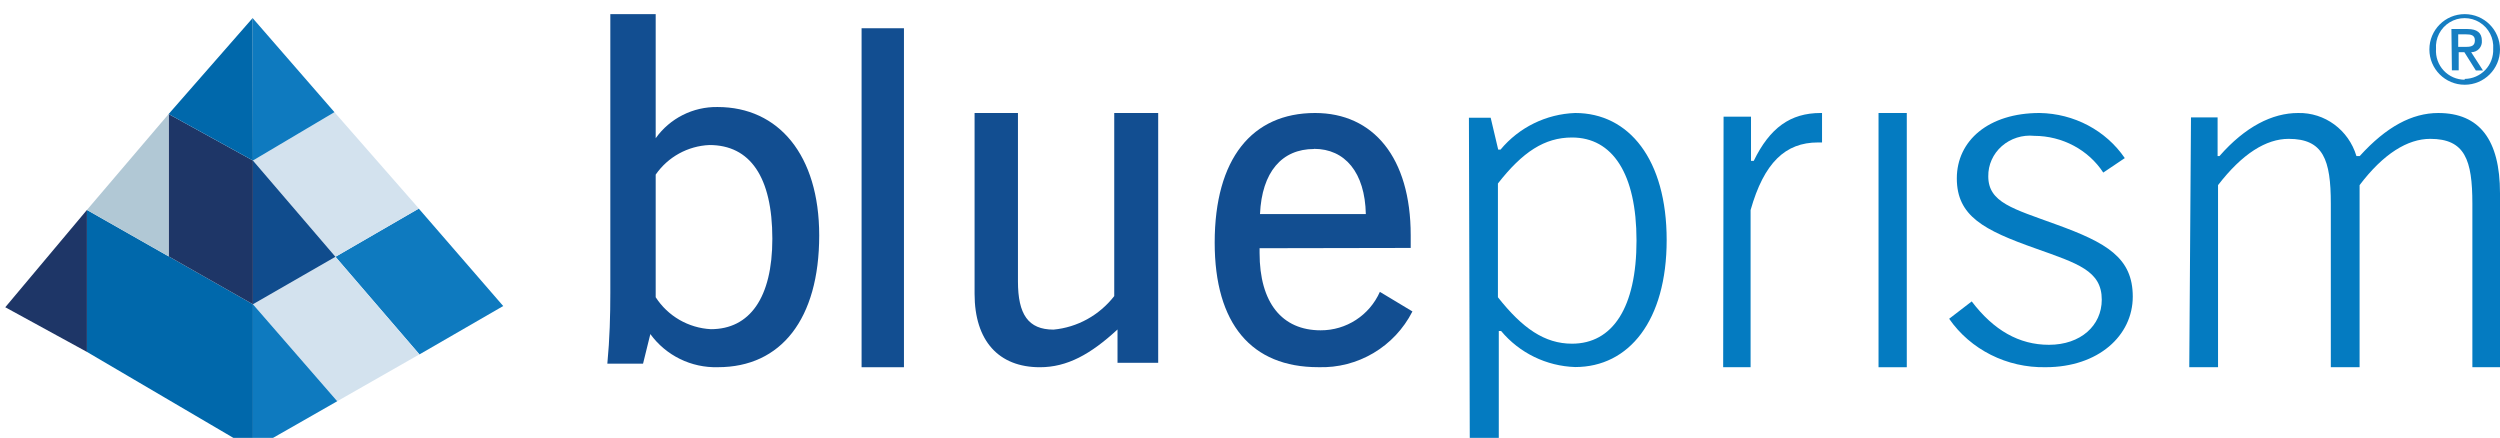 <?xml version="1.0" encoding="UTF-8"?>
<svg  viewBox="0 0 177 31" version="1.1" xmlns="http://www.w3.org/2000/svg" xmlns:xlink="http://www.w3.org/1999/xlink">
    <!-- Generator: Sketch 53.2 (72643) - https://sketchapp.com -->
    <title>blueprism-logo</title>
    <desc>Created with Sketch.</desc>
    <g class="" id="blueprism-logo">
        <g class="" id="logotype" transform="translate(43, 1)">
            <path d="M61,7.337 L62.54,7.337 L63.073,9.593 L63.238,9.593 C64.546,8.017 66.47,7.073 68.523,7 C72.331,7 75,10.287 75,15.994 C75,21.7 72.331,24.987 68.523,24.987 C66.489,24.922 64.579,23.993 63.279,22.435 L63.114,22.435 L63.114,31 L61.062,31 L61,7.337 Z M63.053,20.046 C64.787,22.241 66.358,23.333 68.298,23.333 C71.172,23.333 72.865,20.781 72.865,16.034 C72.865,11.288 71.161,8.735 68.298,8.735 C66.358,8.735 64.798,9.756 63.053,11.992 L63.053,20.046 Z" class="" id="Shape" fill="#047BC1"></path>
            <path d="M79.029,7.261 L80.971,7.261 L80.971,10.389 L81.165,10.389 C82.301,8.053 83.757,7 85.903,7 L86,7 L86,9.086 L85.709,9.086 C83.408,9.086 81.893,10.514 80.942,13.873 L80.942,25 L79,25 L79.029,7.261 Z" class="" id="Path" fill="#047BC1"></path>
            <rect class="" id="Rectangle" fill="#047BC1" x="90" y="7" width="2" height="18"></rect>
            <path d="M102.065,23.412 C104.313,23.412 105.805,22.05 105.805,20.217 C105.805,18.17 104.111,17.658 101.127,16.593 C97.451,15.293 95.543,14.3 95.543,11.628 C95.543,8.955 97.792,7 101.404,7 C103.841,7.038 106.1,8.235 107.435,10.194 L105.911,11.218 C104.856,9.605 103.014,8.624 101.031,8.618 C100.191,8.532 99.353,8.798 98.729,9.346 C98.106,9.894 97.757,10.672 97.77,11.484 C97.77,13.348 99.539,13.778 102.555,14.883 C106.157,16.184 108,17.248 108,20.002 C108,22.756 105.57,24.998 101.83,24.998 C99.093,25.051 96.518,23.758 95,21.569 L96.598,20.34 C98.154,22.388 99.955,23.412 102.065,23.412 Z" class="" id="Path" fill="#047BC1"></path>
            <path d="M112.122,7.313 L114.006,7.313 L114.006,10.048 L114.139,10.048 C115.962,7.968 117.877,7.001 119.7,7.001 C121.592,6.954 123.283,8.2 123.835,10.048 L124.069,10.048 C125.954,7.968 127.777,7.001 129.631,7.001 C132.544,7.001 134,8.894 134,12.679 L134,25 L132.044,25 L132.044,13.427 C132.044,10.308 131.515,8.831 129.06,8.831 C127.471,8.831 125.75,9.871 124.059,12.107 L124.059,25 L122.022,25 L122.022,13.427 C122.022,10.308 121.493,8.831 119.038,8.831 C117.449,8.831 115.758,9.871 114.037,12.107 L114.037,25 L112,25 L112.122,7.313 Z" class="" id="Path" fill="#047BC1"></path>
            <path d="M3.423,0 L3.423,8.786 C4.428,7.376 6.068,6.549 7.805,6.577 C12.124,6.577 15,9.98 15,15.667 C15,21.594 12.293,24.997 7.837,24.997 C5.947,25.054 4.151,24.176 3.044,22.652 L2.528,24.746 L0,24.746 C0.169,22.976 0.211,21.311 0.211,19.74 L0.211,0 L3.423,0 Z M7.331,22.306 C10.07,22.306 11.682,20.096 11.682,15.907 C11.682,11.52 10.102,9.268 7.226,9.268 C5.698,9.335 4.291,10.11 3.423,11.362 L3.423,20.044 C4.283,21.38 5.738,22.222 7.331,22.306 Z" class="" id="Shape" fill="#124E91"></path>
            <polygon class="" id="Path" fill="#124E91" points="21 1 21 25 18 25 18 1"></polygon>
            <path d="M29.071,7 L29.071,18.924 C29.071,21.254 29.796,22.336 31.589,22.336 C33.274,22.18 34.826,21.324 35.888,19.964 L35.888,7 L39,7 L39,24.688 L36.12,24.688 L36.12,22.326 C34.217,24.084 32.555,25 30.622,25 C27.712,25 26,23.138 26,19.798 L26,7 L29.071,7 Z" class="" id="Path" fill="#124E91"></path>
            <path d="M46.178,16.574 L46.178,16.91 C46.178,20.428 47.761,22.386 50.503,22.386 C52.314,22.393 53.959,21.325 54.695,19.663 L57,21.05 C55.728,23.554 53.128,25.093 50.33,24.996 C45.609,24.996 43,21.937 43,16.176 C43,10.242 45.64,7 50.107,7 C54.228,7 56.878,10.151 56.878,15.656 C56.878,15.952 56.878,16.258 56.878,16.554 L46.178,16.574 Z M50.036,9.549 C47.761,9.549 46.34,11.17 46.208,14.157 L53.701,14.157 C53.64,11.201 52.218,9.539 50.036,9.539 L50.036,9.549 Z" class="" id="Shape" fill="#124E91"></path>
            <path d="M131.5,0 C132.881,0 134,1.119 134,2.5 C134,3.881 132.881,5 131.5,5 C130.119,5 129,3.881 129,2.5 C129,1.119 130.119,0 131.5,0 Z M131.5,4.587 C132.052,4.581 132.577,4.353 132.958,3.953 C133.338,3.553 133.54,3.017 133.518,2.466 C133.576,1.706 133.203,0.978 132.553,0.581 C131.903,0.184 131.085,0.184 130.436,0.581 C129.786,0.978 129.413,1.706 129.47,2.466 C129.432,3.028 129.629,3.582 130.013,3.995 C130.398,4.407 130.936,4.643 131.5,4.644 L131.5,4.587 Z M130.56,1.055 L131.706,1.055 C132.383,1.055 132.716,1.33 132.716,1.881 C132.735,2.092 132.664,2.302 132.519,2.457 C132.375,2.613 132.171,2.699 131.959,2.695 L132.796,3.991 L132.291,3.991 L131.477,2.695 L131.076,2.695 L131.076,3.979 L130.594,3.979 L130.56,1.055 Z M131.041,2.317 L131.615,2.317 C131.982,2.317 132.222,2.236 132.222,1.858 C132.222,1.479 131.924,1.433 131.615,1.433 L131.041,1.433 L131.041,2.317 Z" class="" id="Shape" fill="#167EC2"></path>
        </g>
        <g class="" id="pyramid" transform="translate(0.373, 1.187)">
            <polygon class="" id="Path" fill="#0E7ABF" points="29.275 13.581 23.378 16.994 29.326 23.904 35.254 20.48"></polygon>
            <polygon class="" id="Path" fill="#D3E2EE" points="29.316 23.904 23.503 27.22 17.534 20.355 23.378 16.994"></polygon>
            <polygon class="" id="Path" fill="#D3E2EE" points="29.285 13.581 29.275 13.581 23.378 16.994 17.534 10.178 23.306 6.755"></polygon>
            <polygon class="" id="Path" fill="#0E7ABF" points="17.534 30.627 23.503 27.22 17.534 20.355"></polygon>
            <polygon class="" id="Path" fill="#104C8D" points="23.378 16.994 17.534 20.355 17.534 10.178"></polygon>
            <polygon class="" id="Path" fill="#0E7ABF" points="17.534 10.178 23.306 6.755 17.513 0.093"></polygon>
            <polygon class="" id="Path" fill="#0068AB" points="5.782 23.728 17.534 30.627 17.534 20.355 5.782 13.677"></polygon>
            <polygon class="" id="Path" fill="#1E3667" points="17.534 20.355 11.565 16.964 11.565 6.888 17.534 10.178"></polygon>
            <polygon class="" id="Path" fill="#0068AB" points="17.513 0.093 11.565 6.888 17.534 10.178"></polygon>
            <polygon class="" id="Path" fill="#B1C8D5" points="11.565 16.964 5.782 13.677 11.565 6.888"></polygon>
            <polygon class="" id="Path" fill="#1E3667" points="0 20.566 5.782 23.728 5.782 13.677"></polygon>
        </g>
    </g>
</svg>